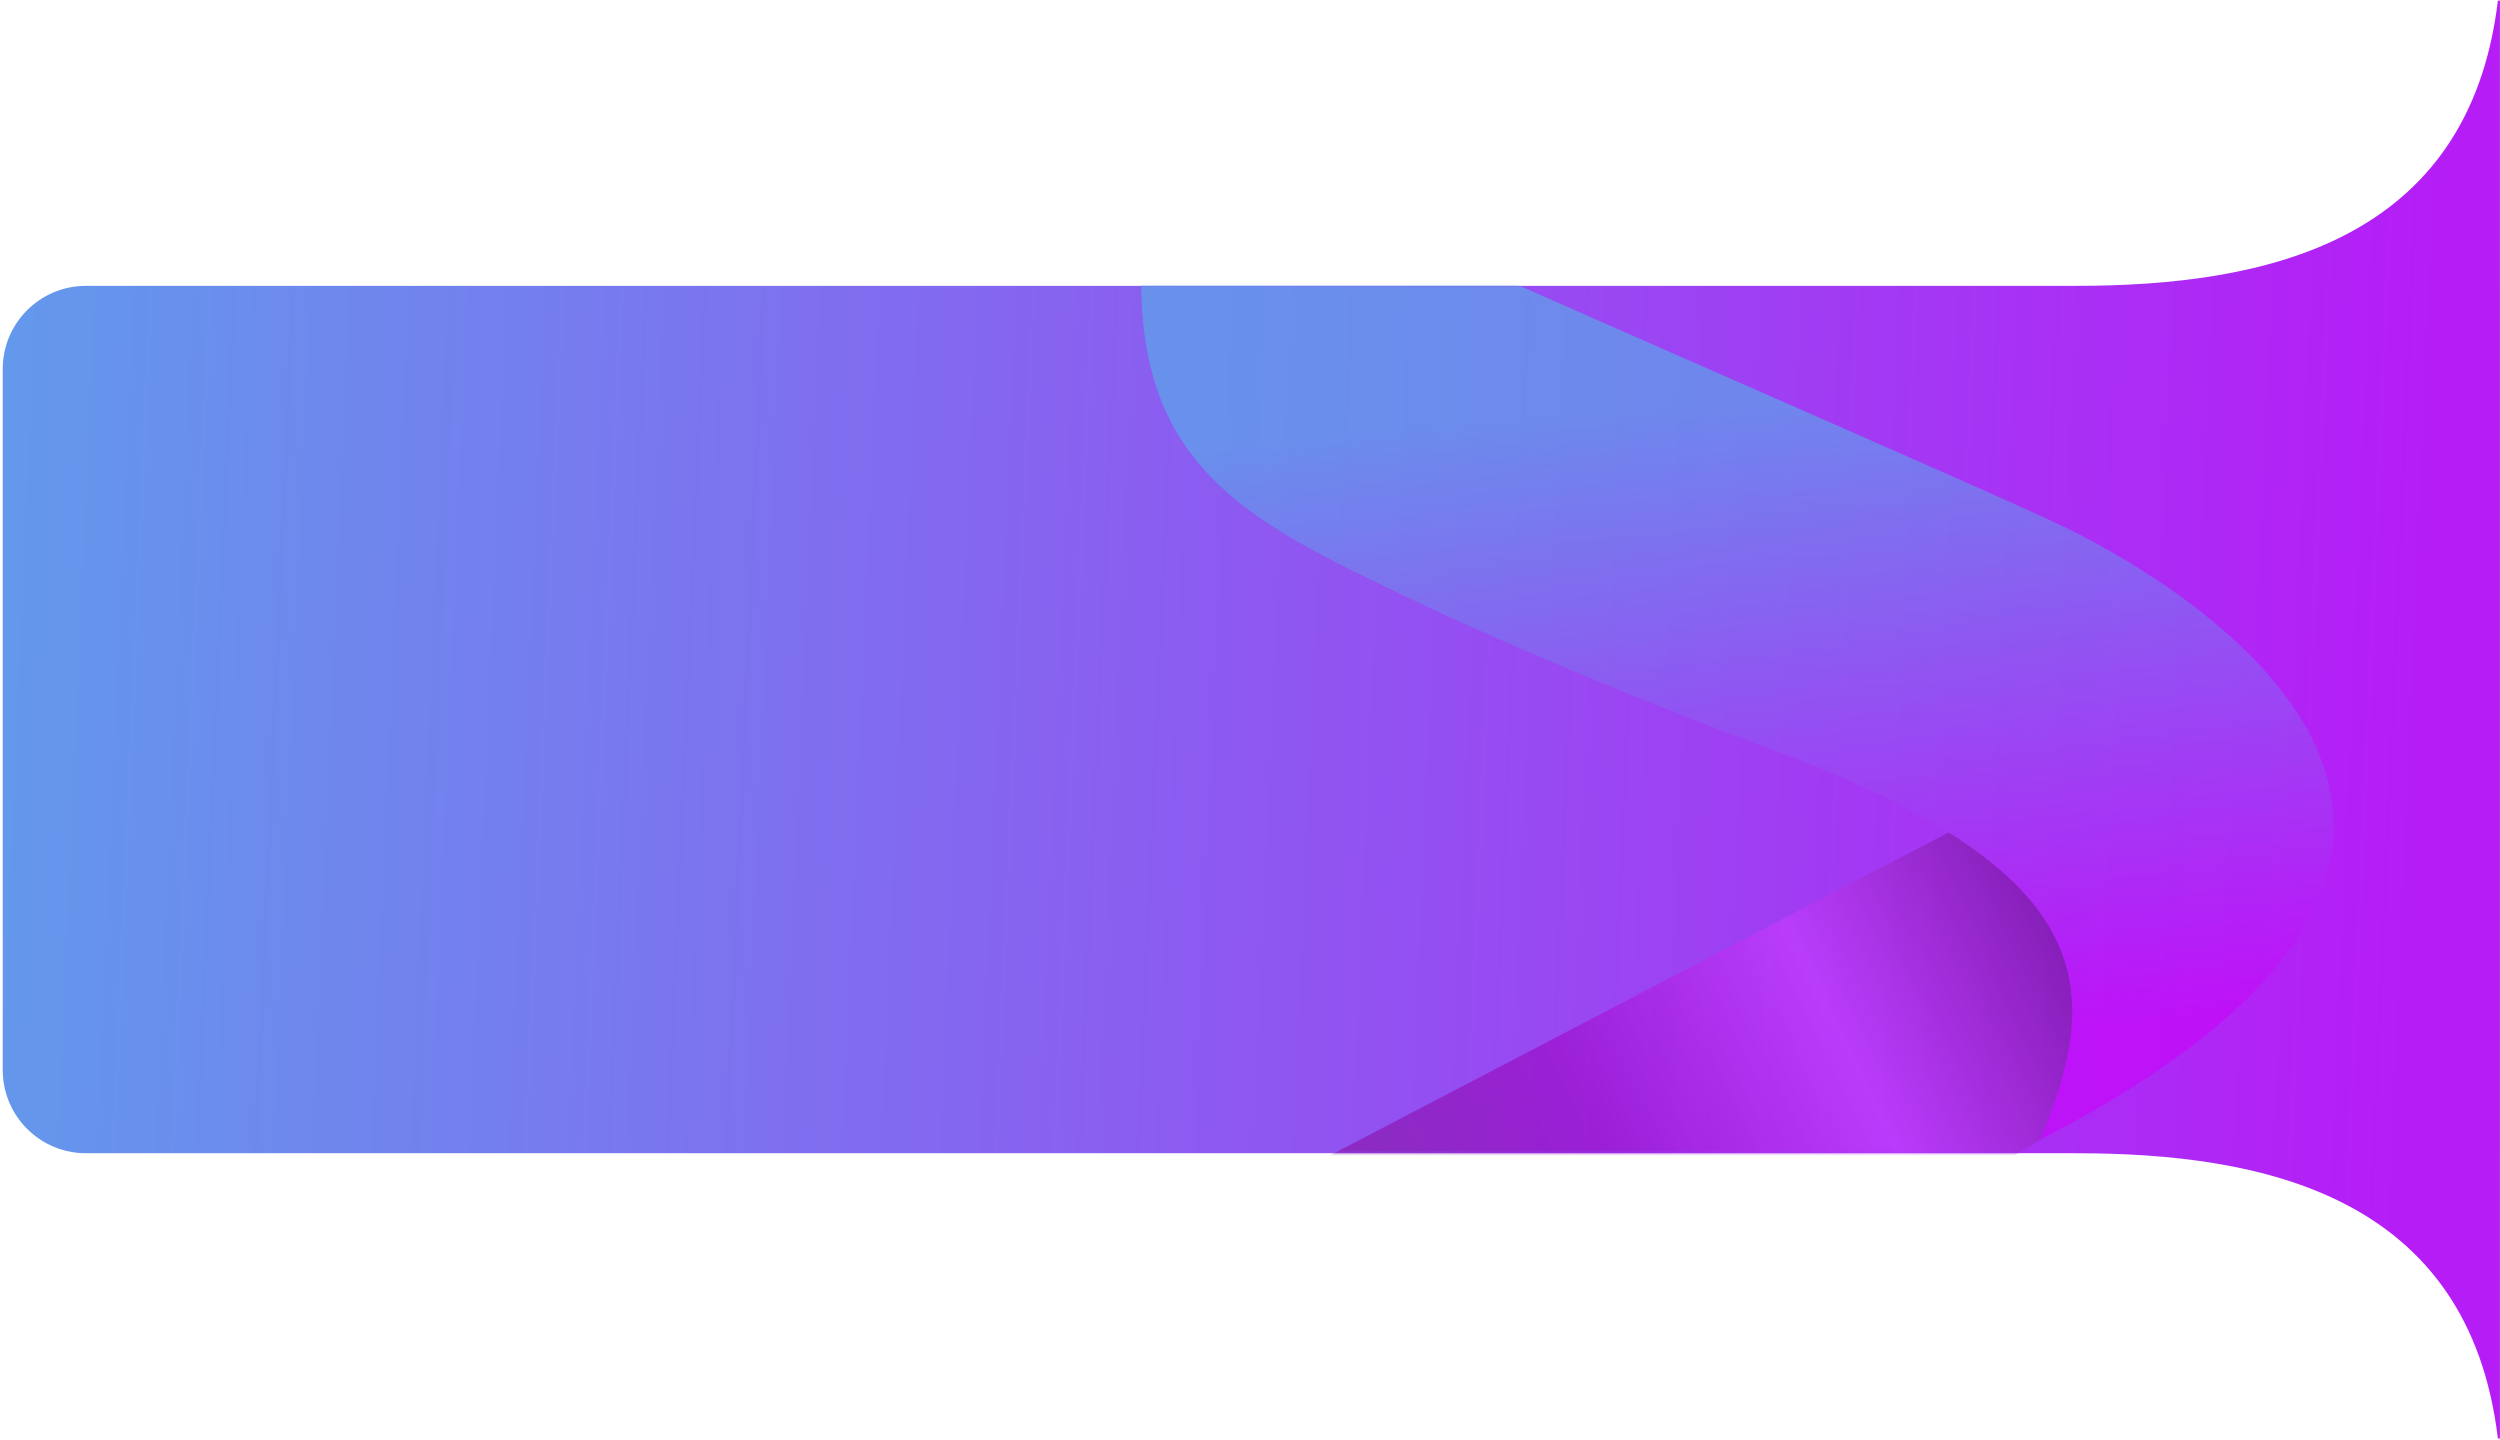 <svg width="901" height="519" viewBox="0 0 901 519" fill="none" xmlns="http://www.w3.org/2000/svg">
<path fill-rule="evenodd" clip-rule="evenodd" d="M748.212 103.02C815.79 103.02 889.724 87.783 900.24 0.227L900.975 0.227V103.02H748.212ZM0.979 133.021C0.979 116.452 14.41 103.021 30.979 103.021H900.979V415.624H30.979C14.41 415.624 0.979 402.193 0.979 385.624V133.021ZM900.975 415.624V518.417L900.24 518.418C889.724 430.862 815.79 415.624 748.212 415.624H900.975Z" fill="url(#paint0_linear_243_306)"/>
<mask id="mask0_243_306" style="mask-type:alpha" maskUnits="userSpaceOnUse" x="0" y="0" width="901" height="416">
<path fill-rule="evenodd" clip-rule="evenodd" d="M900.24 0.227C889.724 87.783 815.79 103.02 748.212 103.02H900.975V0.227L900.24 0.227ZM30.979 103.021C14.41 103.021 0.979 116.452 0.979 133.021V385.624C0.979 402.193 14.41 415.624 30.979 415.624H900.979V103.021H30.979Z" fill="url(#paint1_linear_243_306)"/>
</mask>
<g mask="url(#mask0_243_306)">
<g style="mix-blend-mode:lighten" opacity="0.65">
<path d="M705.283 298.438L471.192 420.646C549.86 465.538 597.439 469.029 651.363 452.569C694.503 439.4 759.89 395.803 769.829 387.49C812.969 323.244 733.199 309.245 705.283 298.438Z" fill="url(#paint2_linear_243_306)"/>
<path d="M745.268 190.537C718.556 177.37 514.198 89.356 418.39 45.043C393.079 160.722 438.672 182.505 506.984 215.142L508.022 215.638C545.281 233.44 597.179 254.841 636.753 269.437C755.758 313.329 758.739 354.86 735.224 410.793C942.103 303.851 789.629 212.403 745.268 190.537Z" fill="url(#paint3_linear_243_306)"/>
</g>
</g>
<defs>
<linearGradient id="paint0_linear_243_306" x1="-48.072" y1="124.669" x2="883.113" y2="165.083" gradientUnits="userSpaceOnUse">
<stop stop-color="#5EA0EB"/>
<stop offset="1" stop-color="#B61CF6"/>
</linearGradient>
<linearGradient id="paint1_linear_243_306" x1="-116.703" y1="274.341" x2="922.454" y2="304.362" gradientUnits="userSpaceOnUse">
<stop stop-color="#35A3DE"/>
<stop offset="1" stop-color="#BC3E91"/>
</linearGradient>
<linearGradient id="paint2_linear_243_306" x1="487.358" y1="435.824" x2="753.675" y2="303.283" gradientUnits="userSpaceOnUse">
<stop offset="0.064" stop-color="#8816AA"/>
<stop offset="0.303" stop-color="#9C0AC8"/>
<stop offset="0.623" stop-color="#C63DFF"/>
<stop offset="1" stop-color="#5C0A7A"/>
</linearGradient>
<linearGradient id="paint3_linear_243_306" x1="717.463" y1="87.859" x2="745.067" y2="485.751" gradientUnits="userSpaceOnUse">
<stop offset="0.131" stop-color="#56ACEA"/>
<stop offset="0.71" stop-color="#C705F9"/>
</linearGradient>
</defs>
</svg>
